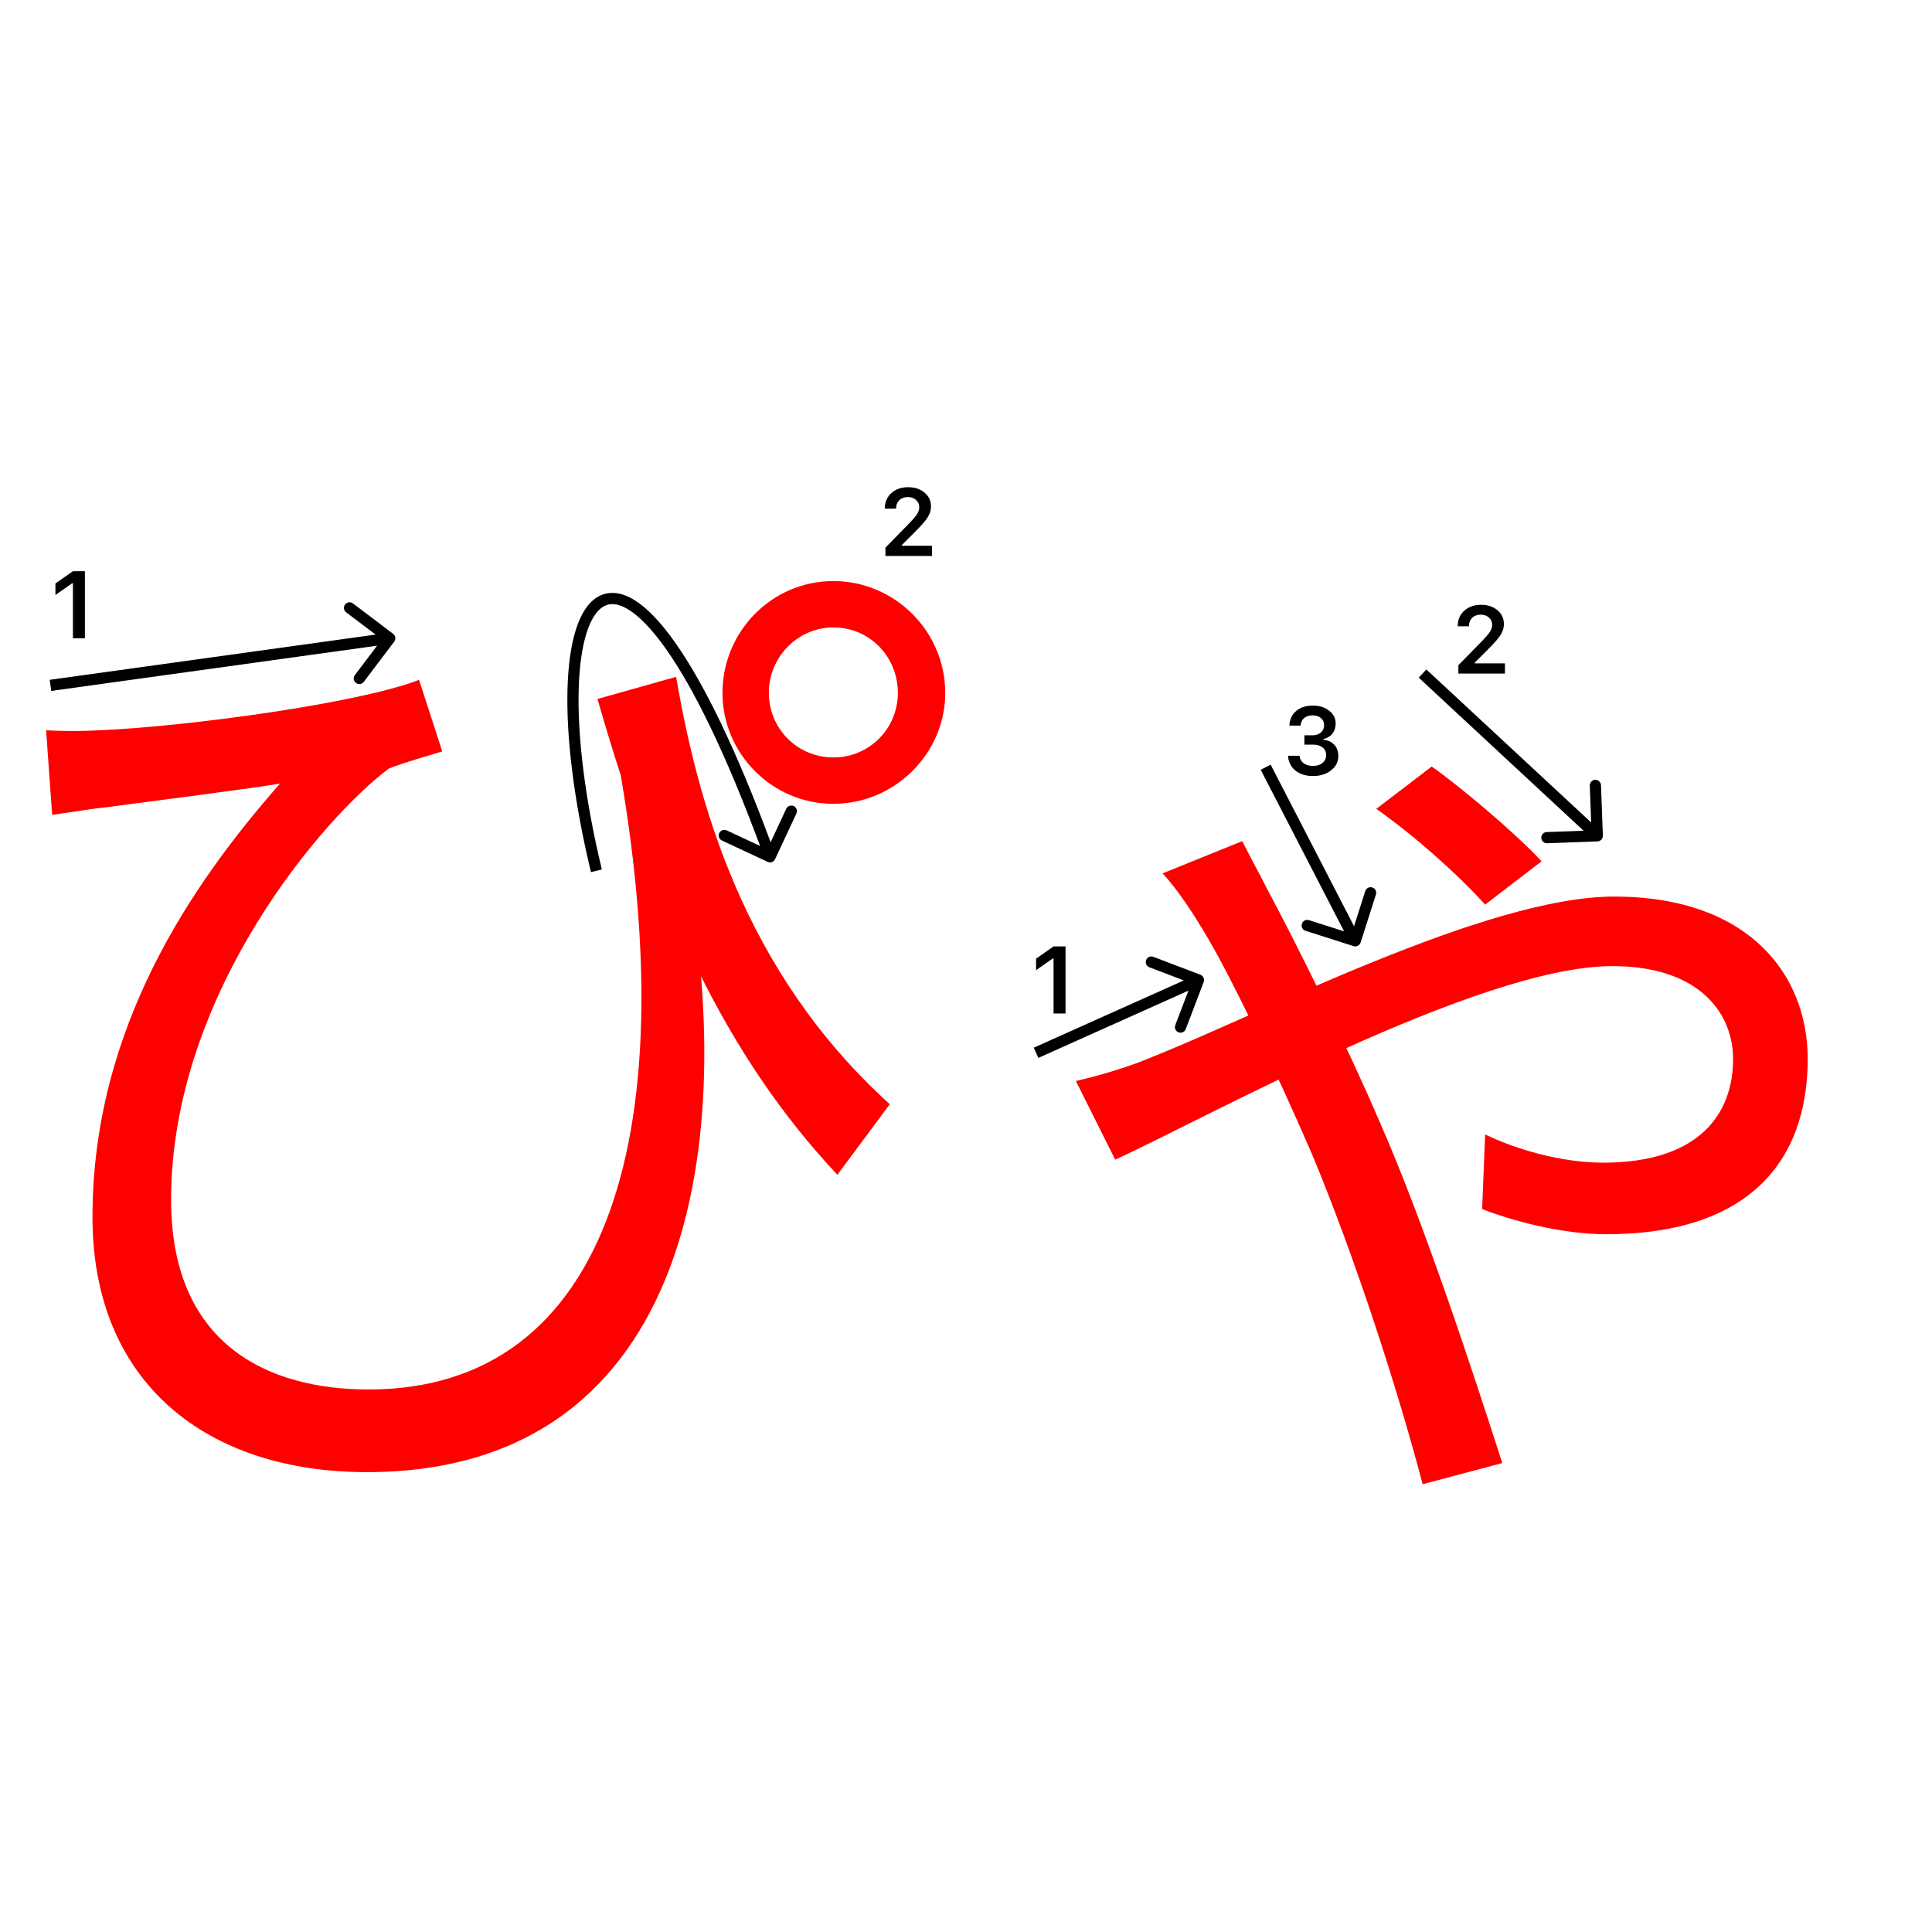 <svg width="345" height="345" viewBox="0 0 345 345" fill="none" xmlns="http://www.w3.org/2000/svg">
<path d="M265.204 161.54C260.164 155.96 252.424 149.12 245.764 144.44L255.664 136.88C260.524 140.3 270.244 148.4 275.284 153.8L265.204 161.54ZM221.824 150.2C223.264 153.08 225.064 156.32 226.324 158.84C231.364 168.2 240.724 187.1 246.484 200.6C254.404 218.6 263.224 245.6 268.264 261.26L254.044 265.04C249.544 247.94 241.984 224.54 234.244 206C227.584 190.7 219.664 173.96 214.804 166.04C213.184 163.34 210.304 158.84 207.604 155.96L221.824 150.2ZM192.124 193.04C197.524 191.78 202.384 190.16 204.904 189.08C225.064 181.16 265.384 160.1 288.244 160.1C312.184 160.1 322.804 173.96 322.804 189.08C322.804 207.8 311.824 220.4 286.804 220.4C278.704 220.4 269.704 217.88 264.664 215.9L265.204 202.58C270.784 205.28 278.884 207.62 286.264 207.62C303.544 207.62 309.484 198.8 309.484 189.08C309.484 181.52 304.084 172.52 287.884 172.52C264.124 172.52 214.984 199.88 199.144 207.08L192.124 193.04Z" fill="#f00"/>
<path d="M120.734 120.86C124.514 142.64 132.434 173.24 158.894 197.18L149.534 209.78C129.554 188.54 117.314 161.72 106.694 124.82L120.734 120.86ZM8.234 130.4C10.934 130.58 14.714 130.58 17.954 130.4C33.974 129.68 64.214 125.54 74.834 121.4L78.974 134.18C76.634 134.9 72.134 136.16 69.434 137.24C58.094 145.7 30.554 177.2 30.554 214.28C30.554 239.66 47.294 248.12 65.834 248.12C108.674 248.12 123.254 202.04 109.574 131.48L122.714 155.78C132.074 207.26 121.814 262.88 65.474 262.88C37.034 262.88 16.514 247.04 16.514 217.34C16.514 183.68 34.154 157.94 49.994 139.94C40.814 141.38 26.054 143.18 19.574 144.08C16.154 144.44 13.094 144.98 9.314 145.52L8.234 130.4ZM137.294 123.74C137.294 130.04 142.334 135.26 148.814 135.26C155.294 135.26 160.334 130.04 160.334 123.74C160.334 117.26 155.294 112.04 148.814 112.04C142.514 112.04 137.294 117.26 137.294 123.74ZM129.014 123.74C129.014 112.76 137.834 103.76 148.814 103.76C159.794 103.76 168.794 112.76 168.794 123.74C168.794 134.54 159.794 143.54 148.814 143.54C137.834 143.54 129.014 134.54 129.014 123.74Z" fill="#f00"/>
<path d="M188.134 180.978V171.158H187.993L185.013 173.25V171.191L188.142 169H190.275V180.978H188.134Z" fill="#000"/>
<path d="M260.307 111.802C260.307 110.684 260.694 109.771 261.469 109.062C262.249 108.354 263.253 108 264.482 108C265.666 108 266.64 108.324 267.404 108.971C268.173 109.619 268.558 110.443 268.558 111.445C268.558 112.087 268.364 112.723 267.977 113.354C267.589 113.979 266.886 114.796 265.868 115.803L263.361 118.318V118.459H268.74V120.277H260.423V118.791L264.416 114.707C265.235 113.877 265.78 113.254 266.051 112.839C266.322 112.419 266.458 111.998 266.458 111.578C266.458 111.052 266.264 110.618 265.876 110.274C265.495 109.931 265.008 109.76 264.416 109.76C263.79 109.76 263.284 109.948 262.896 110.324C262.509 110.701 262.315 111.193 262.315 111.802V111.835H260.307V111.802Z" fill="#000"/>
<path d="M232.926 132.964V131.304H234.387C234.996 131.304 235.491 131.138 235.873 130.806C236.255 130.469 236.446 130.031 236.446 129.495C236.446 128.963 236.258 128.54 235.881 128.225C235.511 127.904 235.013 127.743 234.387 127.743C233.767 127.743 233.264 127.906 232.876 128.233C232.495 128.559 232.284 129.005 232.246 129.569H230.245C230.3 128.468 230.704 127.599 231.457 126.963C232.21 126.321 233.208 126 234.454 126C235.616 126 236.581 126.304 237.351 126.913C238.125 127.516 238.513 128.277 238.513 129.196C238.513 129.899 238.316 130.499 237.923 130.997C237.536 131.495 237.01 131.813 236.346 131.952V132.093C237.165 132.187 237.81 132.494 238.28 133.014C238.756 133.534 238.994 134.193 238.994 134.99C238.994 136.019 238.562 136.874 237.699 137.555C236.841 138.235 235.762 138.576 234.462 138.576C233.173 138.576 232.121 138.246 231.308 137.588C230.5 136.929 230.068 136.052 230.013 134.957H232.063C232.107 135.51 232.348 135.953 232.785 136.285C233.222 136.611 233.787 136.774 234.479 136.774C235.165 136.774 235.724 136.597 236.155 136.243C236.592 135.883 236.811 135.421 236.811 134.857C236.811 134.27 236.598 133.808 236.172 133.471C235.746 133.133 235.165 132.964 234.429 132.964H232.926Z" fill="#000"/>
<path fill-rule="evenodd" clip-rule="evenodd" d="M285.892 140.219L286.225 149.213C286.246 149.764 285.815 150.228 285.263 150.249L276.269 150.582C275.717 150.603 275.253 150.172 275.233 149.62C275.212 149.068 275.643 148.604 276.195 148.584L282.776 148.34L253.343 121.01L254.704 119.544L284.137 146.874L283.893 140.293C283.873 139.741 284.304 139.277 284.856 139.256C285.408 139.236 285.872 139.667 285.892 140.219Z" fill="#000"/>
<path fill-rule="evenodd" clip-rule="evenodd" d="M205.958 170.862L214.368 174.065C214.884 174.262 215.143 174.84 214.947 175.356L211.743 183.766C211.546 184.282 210.968 184.541 210.452 184.345C209.936 184.148 209.677 183.57 209.874 183.054L212.218 176.9L185.421 188.912L184.603 187.087L211.4 175.075L205.246 172.73C204.73 172.534 204.471 171.956 204.667 171.44C204.864 170.924 205.442 170.665 205.958 170.862Z" fill="#000"/>
<path fill-rule="evenodd" clip-rule="evenodd" d="M245.702 159.731L242.966 168.305C242.798 168.831 242.235 169.121 241.709 168.953L233.135 166.217C232.609 166.049 232.318 165.486 232.486 164.96C232.654 164.434 233.217 164.144 233.743 164.311L240.017 166.314L225.124 137.459L226.901 136.542L241.794 165.397L243.797 159.123C243.964 158.596 244.527 158.306 245.053 158.474C245.579 158.642 245.87 159.204 245.702 159.731Z" fill="#000"/>
<path d="M158 90.802C158 89.684 158.387 88.771 159.162 88.062C159.942 87.354 160.947 87 162.175 87C163.36 87 164.333 87.324 165.097 87.971C165.866 88.619 166.251 89.443 166.251 90.445C166.251 91.087 166.057 91.723 165.67 92.354C165.283 92.979 164.58 93.796 163.562 94.803L161.055 97.318V97.459H166.434V99.277H158.116V97.791L162.109 93.707C162.928 92.877 163.473 92.254 163.744 91.839C164.015 91.419 164.151 90.998 164.151 90.578C164.151 90.052 163.957 89.618 163.57 89.274C163.188 88.931 162.701 88.76 162.109 88.76C161.484 88.76 160.977 88.948 160.59 89.324C160.202 89.701 160.009 90.193 160.009 90.802V90.835H158V90.802Z" fill="#000"/>
<path d="M13.021 113.978V104.158H12.879L9.899 106.25V104.191L13.029 102H15.162V113.978H13.021Z" fill="#000"/>
<path fill-rule="evenodd" clip-rule="evenodd" d="M63.02 107.752L70.198 113.18C70.639 113.514 70.726 114.141 70.393 114.581L64.965 121.76C64.631 122.2 64.004 122.287 63.564 121.954C63.123 121.621 63.036 120.994 63.369 120.554L67.341 115.301L9.15 123.379L8.875 121.398L67.067 113.32L61.813 109.347C61.373 109.014 61.286 108.387 61.619 107.947C61.952 107.506 62.579 107.419 63.02 107.752Z" fill="#000"/>
<path fill-rule="evenodd" clip-rule="evenodd" d="M103.343 122.935C103.097 131.196 104.361 142.323 107.473 155.265L105.528 155.733C102.389 142.675 101.091 131.365 101.344 122.876C101.471 118.635 101.986 115.056 102.877 112.301C103.758 109.577 105.063 107.49 106.899 106.495C108.816 105.457 111.014 105.758 113.274 107.148C115.511 108.524 117.94 111.032 120.535 114.704C125.519 121.754 131.299 133.357 137.612 150.399L140.405 144.422C140.638 143.922 141.234 143.706 141.734 143.94C142.234 144.174 142.45 144.769 142.217 145.269L138.406 153.423C138.172 153.923 137.577 154.139 137.077 153.905L128.923 150.095C128.423 149.861 128.207 149.266 128.441 148.765C128.674 148.265 129.27 148.049 129.77 148.283L135.726 151.066C129.442 134.107 123.738 122.699 118.902 115.858C116.373 112.28 114.13 110.022 112.226 108.851C110.345 107.694 108.934 107.667 107.851 108.254C106.687 108.884 105.602 110.375 104.78 112.917C103.968 115.427 103.467 118.802 103.343 122.935Z" fill="#000"/>
</svg>
